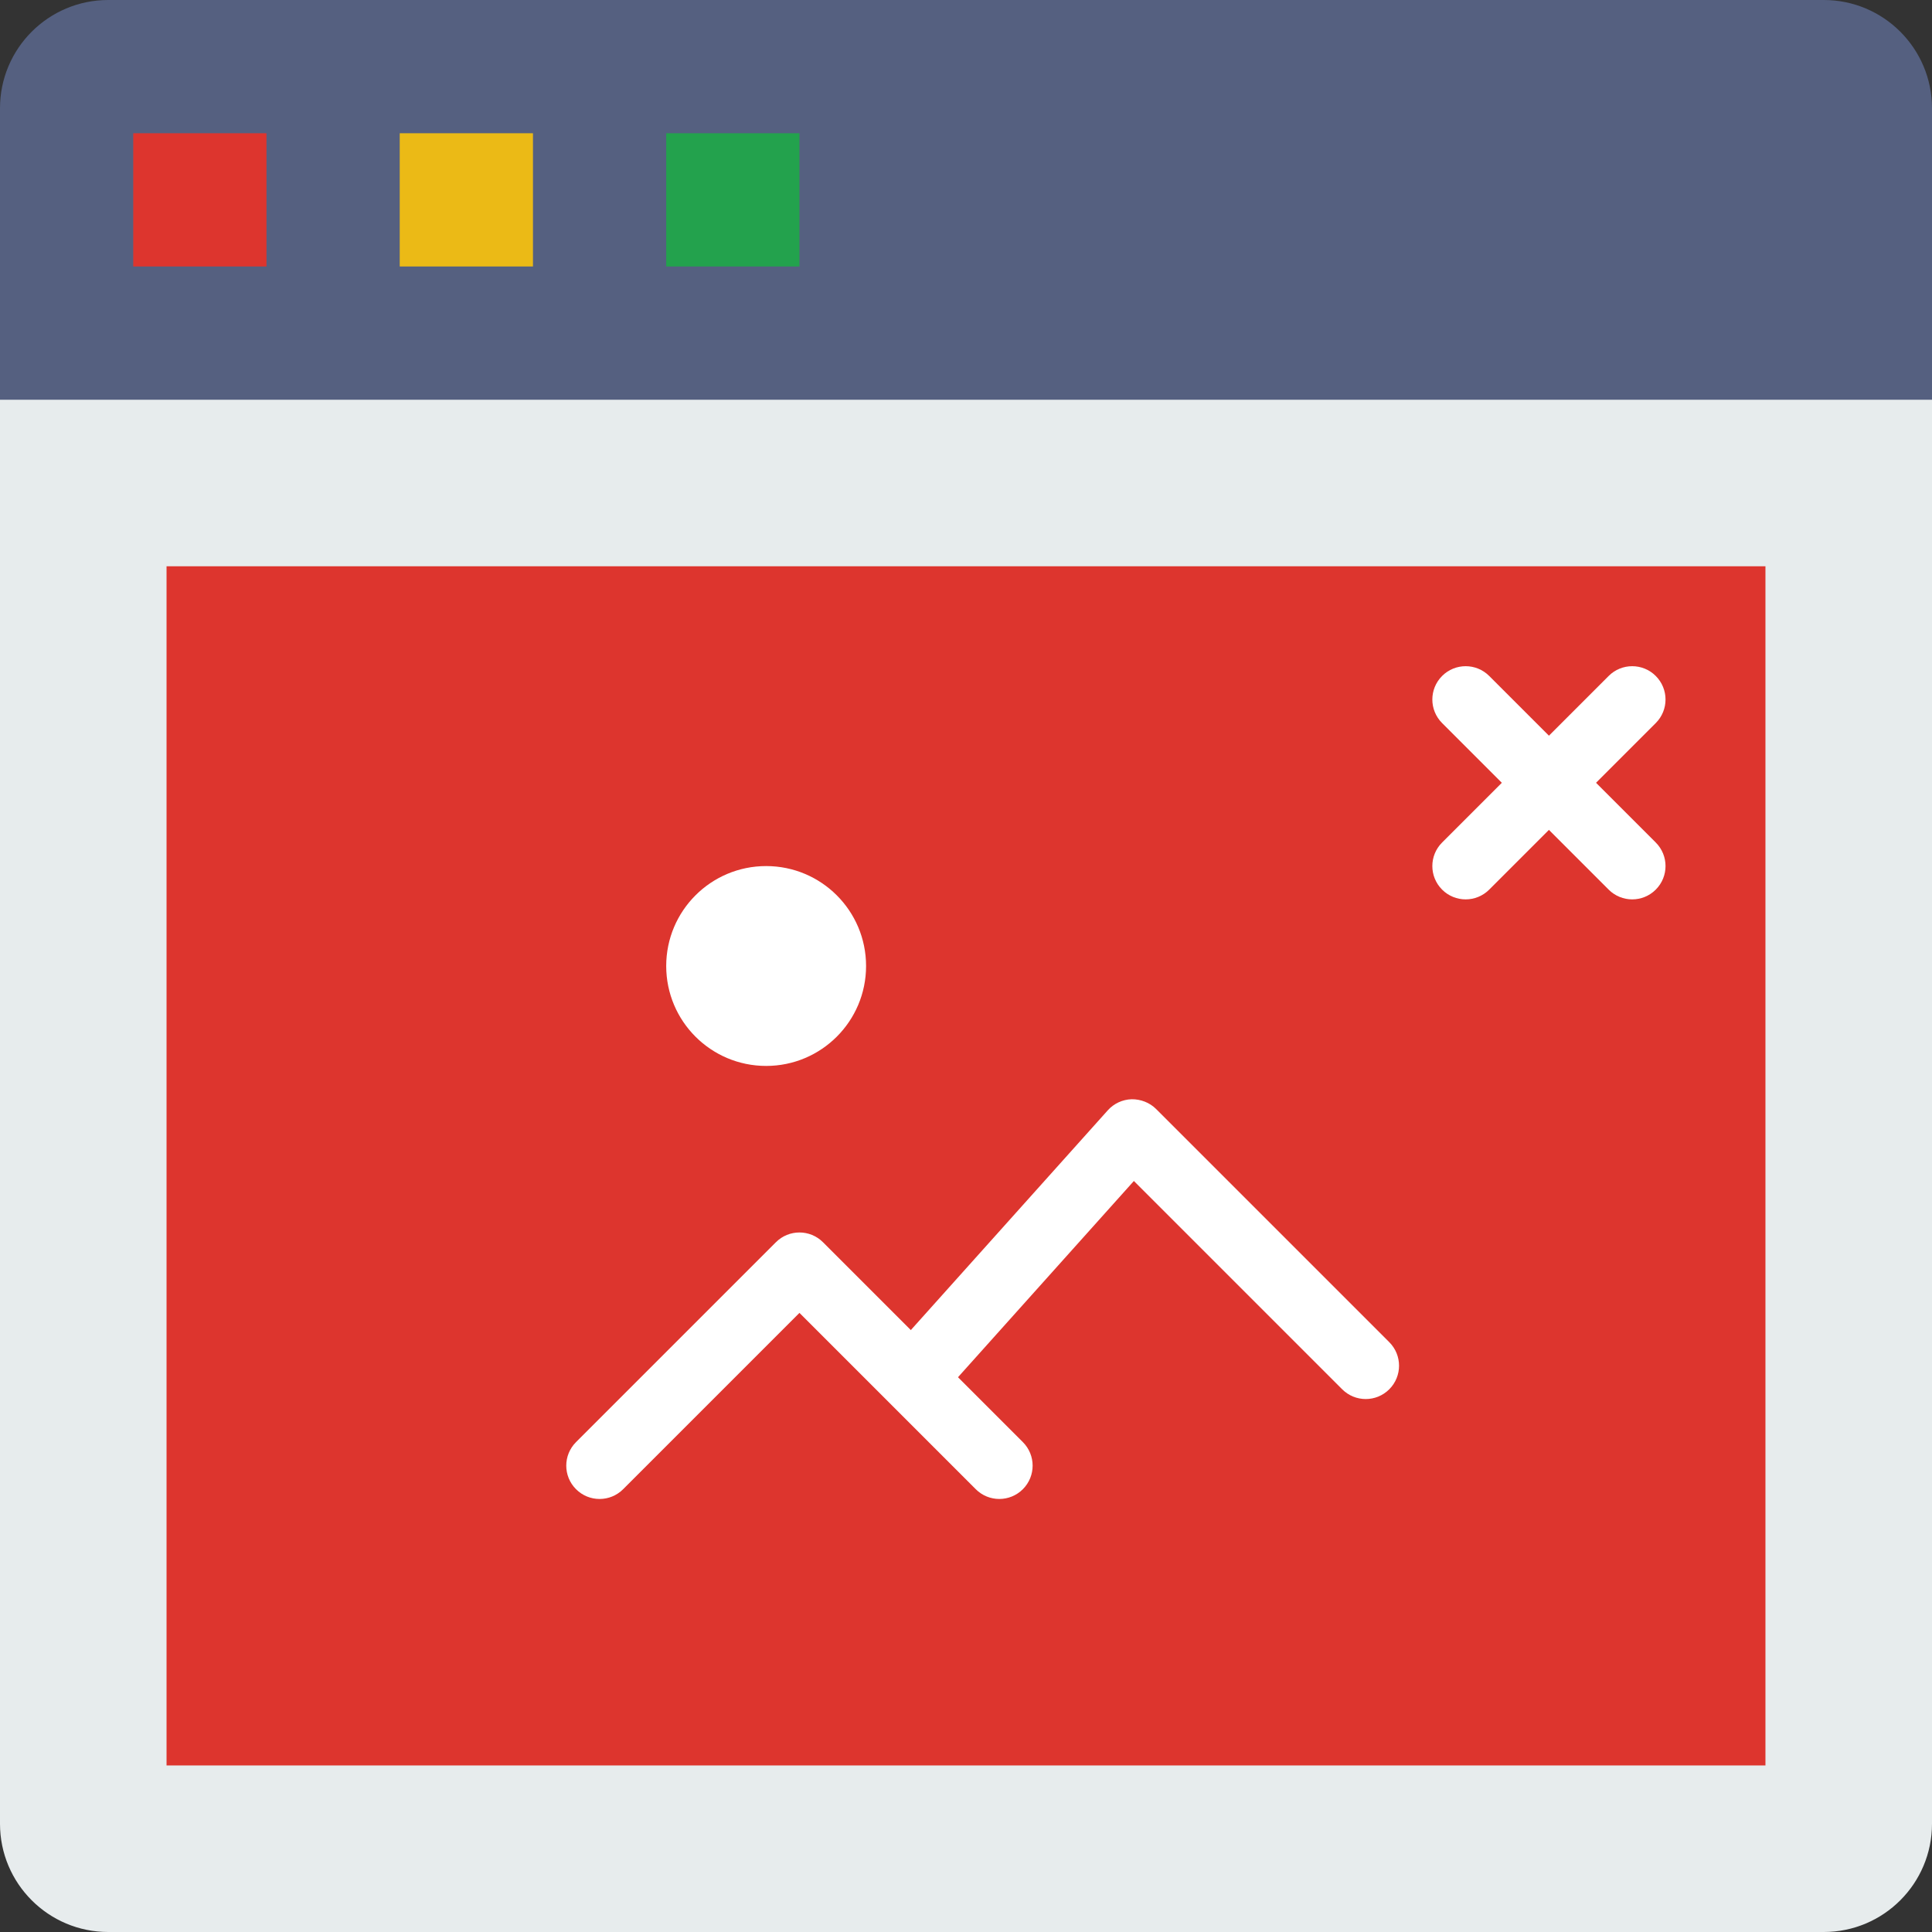 <svg enable-background="new 0 0 58 58" height="512" viewBox="0 0 58 58" width="512" xmlns="http://www.w3.org/2000/svg"><rect x="0" y="0" width="58" height="58" fill="#333333" stroke="none"/><path d="m54.75 58h-51.5c-1.795 0-3.25-1.455-3.25-3.25v-43.75h58v43.75c0 1.795-1.455 3.25-3.25 3.25z" fill="#e7eced"/><path d="m58 12h-58v-8.75c0-1.795 1.455-3.25 3.25-3.25h51.5c1.795 0 3.25 1.455 3.25 3.25z" fill="#556080"/><path d="m4 4h4v4h-4z" fill="#dd352e"/><path d="m12 4h4v4h-4z" fill="#ebba16"/><path d="m20 4h4v4h-4z" fill="#23a24d"/><path d="m5 17h48v36h-48z" fill="#dd352e"/><g fill="#fff"><path d="m49 27c-.256 0-.512-.098-.707-.293l-5-5c-.391-.391-.391-1.023 0-1.414.39-.391 1.024-.391 1.414 0l5 5c.391.391.391 1.023 0 1.414-.195.195-.451.293-.707.293z"/><path d="m44 27c-.256 0-.512-.098-.707-.293-.391-.391-.391-1.023 0-1.414l5-5c.39-.391 1.024-.391 1.414 0 .391.391.391 1.023 0 1.414l-5 5c-.195.195-.451.293-.707.293z"/><circle cx="23" cy="29" r="3"/><path d="m30 45c-.256 0-.512-.098-.707-.293l-5.293-5.293-5.293 5.293c-.39.391-1.024.391-1.414 0-.391-.391-.391-1.023 0-1.414l6-6c.39-.391 1.024-.391 1.414 0l6 6c.391.391.391 1.023 0 1.414-.195.195-.451.293-.707.293z"/><path d="m27.574 42.17c-.238 0-.476-.084-.667-.255-.411-.369-.446-1.001-.077-1.412l6.426-7.17c.183-.205.443-.325.717-.333.269-.003.54.099.734.293l7 7c.391.391.391 1.023 0 1.414-.39.391-1.024.391-1.414 0l-6.253-6.253-5.721 6.383c-.197.221-.471.333-.745.333z"/></g></svg>